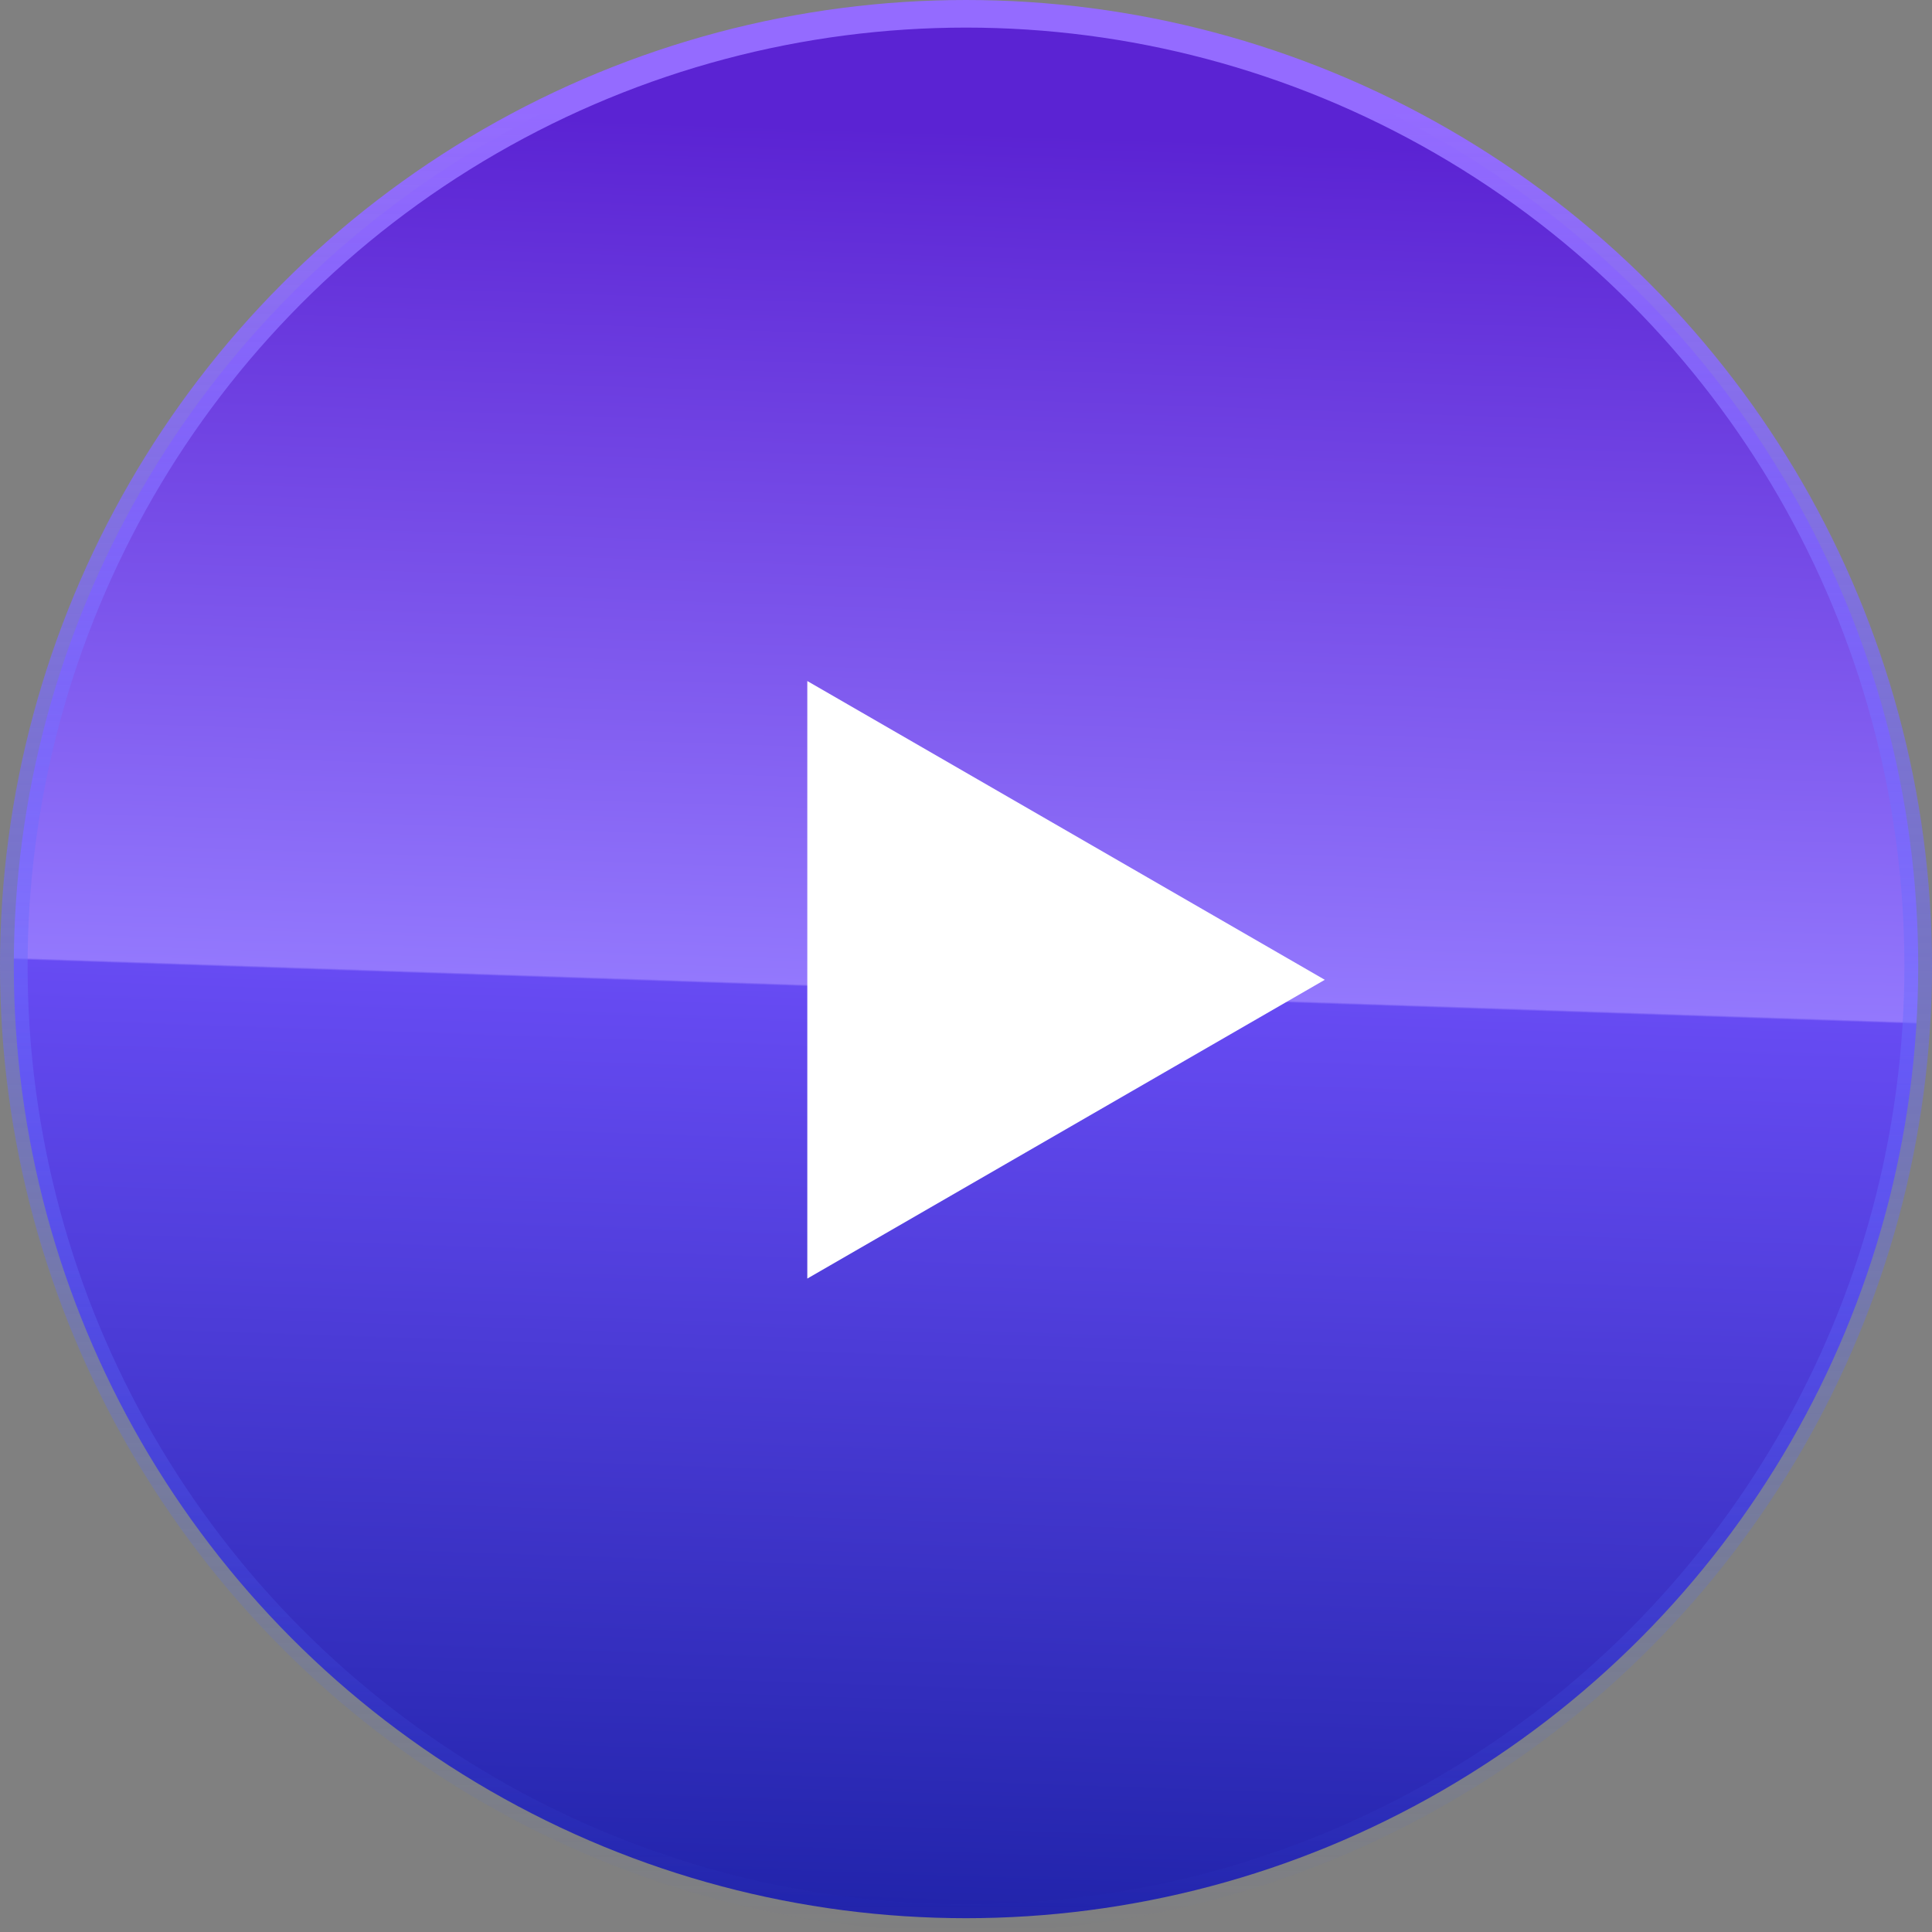 <svg width="70" height="70" viewBox="0 0 70 70" fill="none" xmlns="http://www.w3.org/2000/svg">
<rect x="0" y="0" width="70" height="70" fill="#808080" stroke="none"/>
<circle cx="35" cy="35" r="34.5" fill="url(#paint0_linear)" stroke="url(#paint1_linear)"/>
<path d="M48 35.5L29.25 46.325L29.25 24.675L48 35.5Z" fill="white"/>
<defs>
<linearGradient id="paint0_linear" x1="41.447" y1="74.605" x2="43.807" y2="5.029" gradientUnits="userSpaceOnUse">
<stop stop-color="#171EA0"/>
<stop offset="0.552" stop-color="#674BF3"/>
<stop offset="0.553" stop-color="#9378FD"/>
<stop offset="1" stop-color="#5B23D3"/>
</linearGradient>
<linearGradient id="paint1_linear" x1="35" y1="0" x2="35" y2="70" gradientUnits="userSpaceOnUse">
<stop offset="0.057" stop-color="#946BFF"/>
<stop offset="1" stop-color="#426BFB" stop-opacity="0"/>
</linearGradient>
</defs>
</svg>
